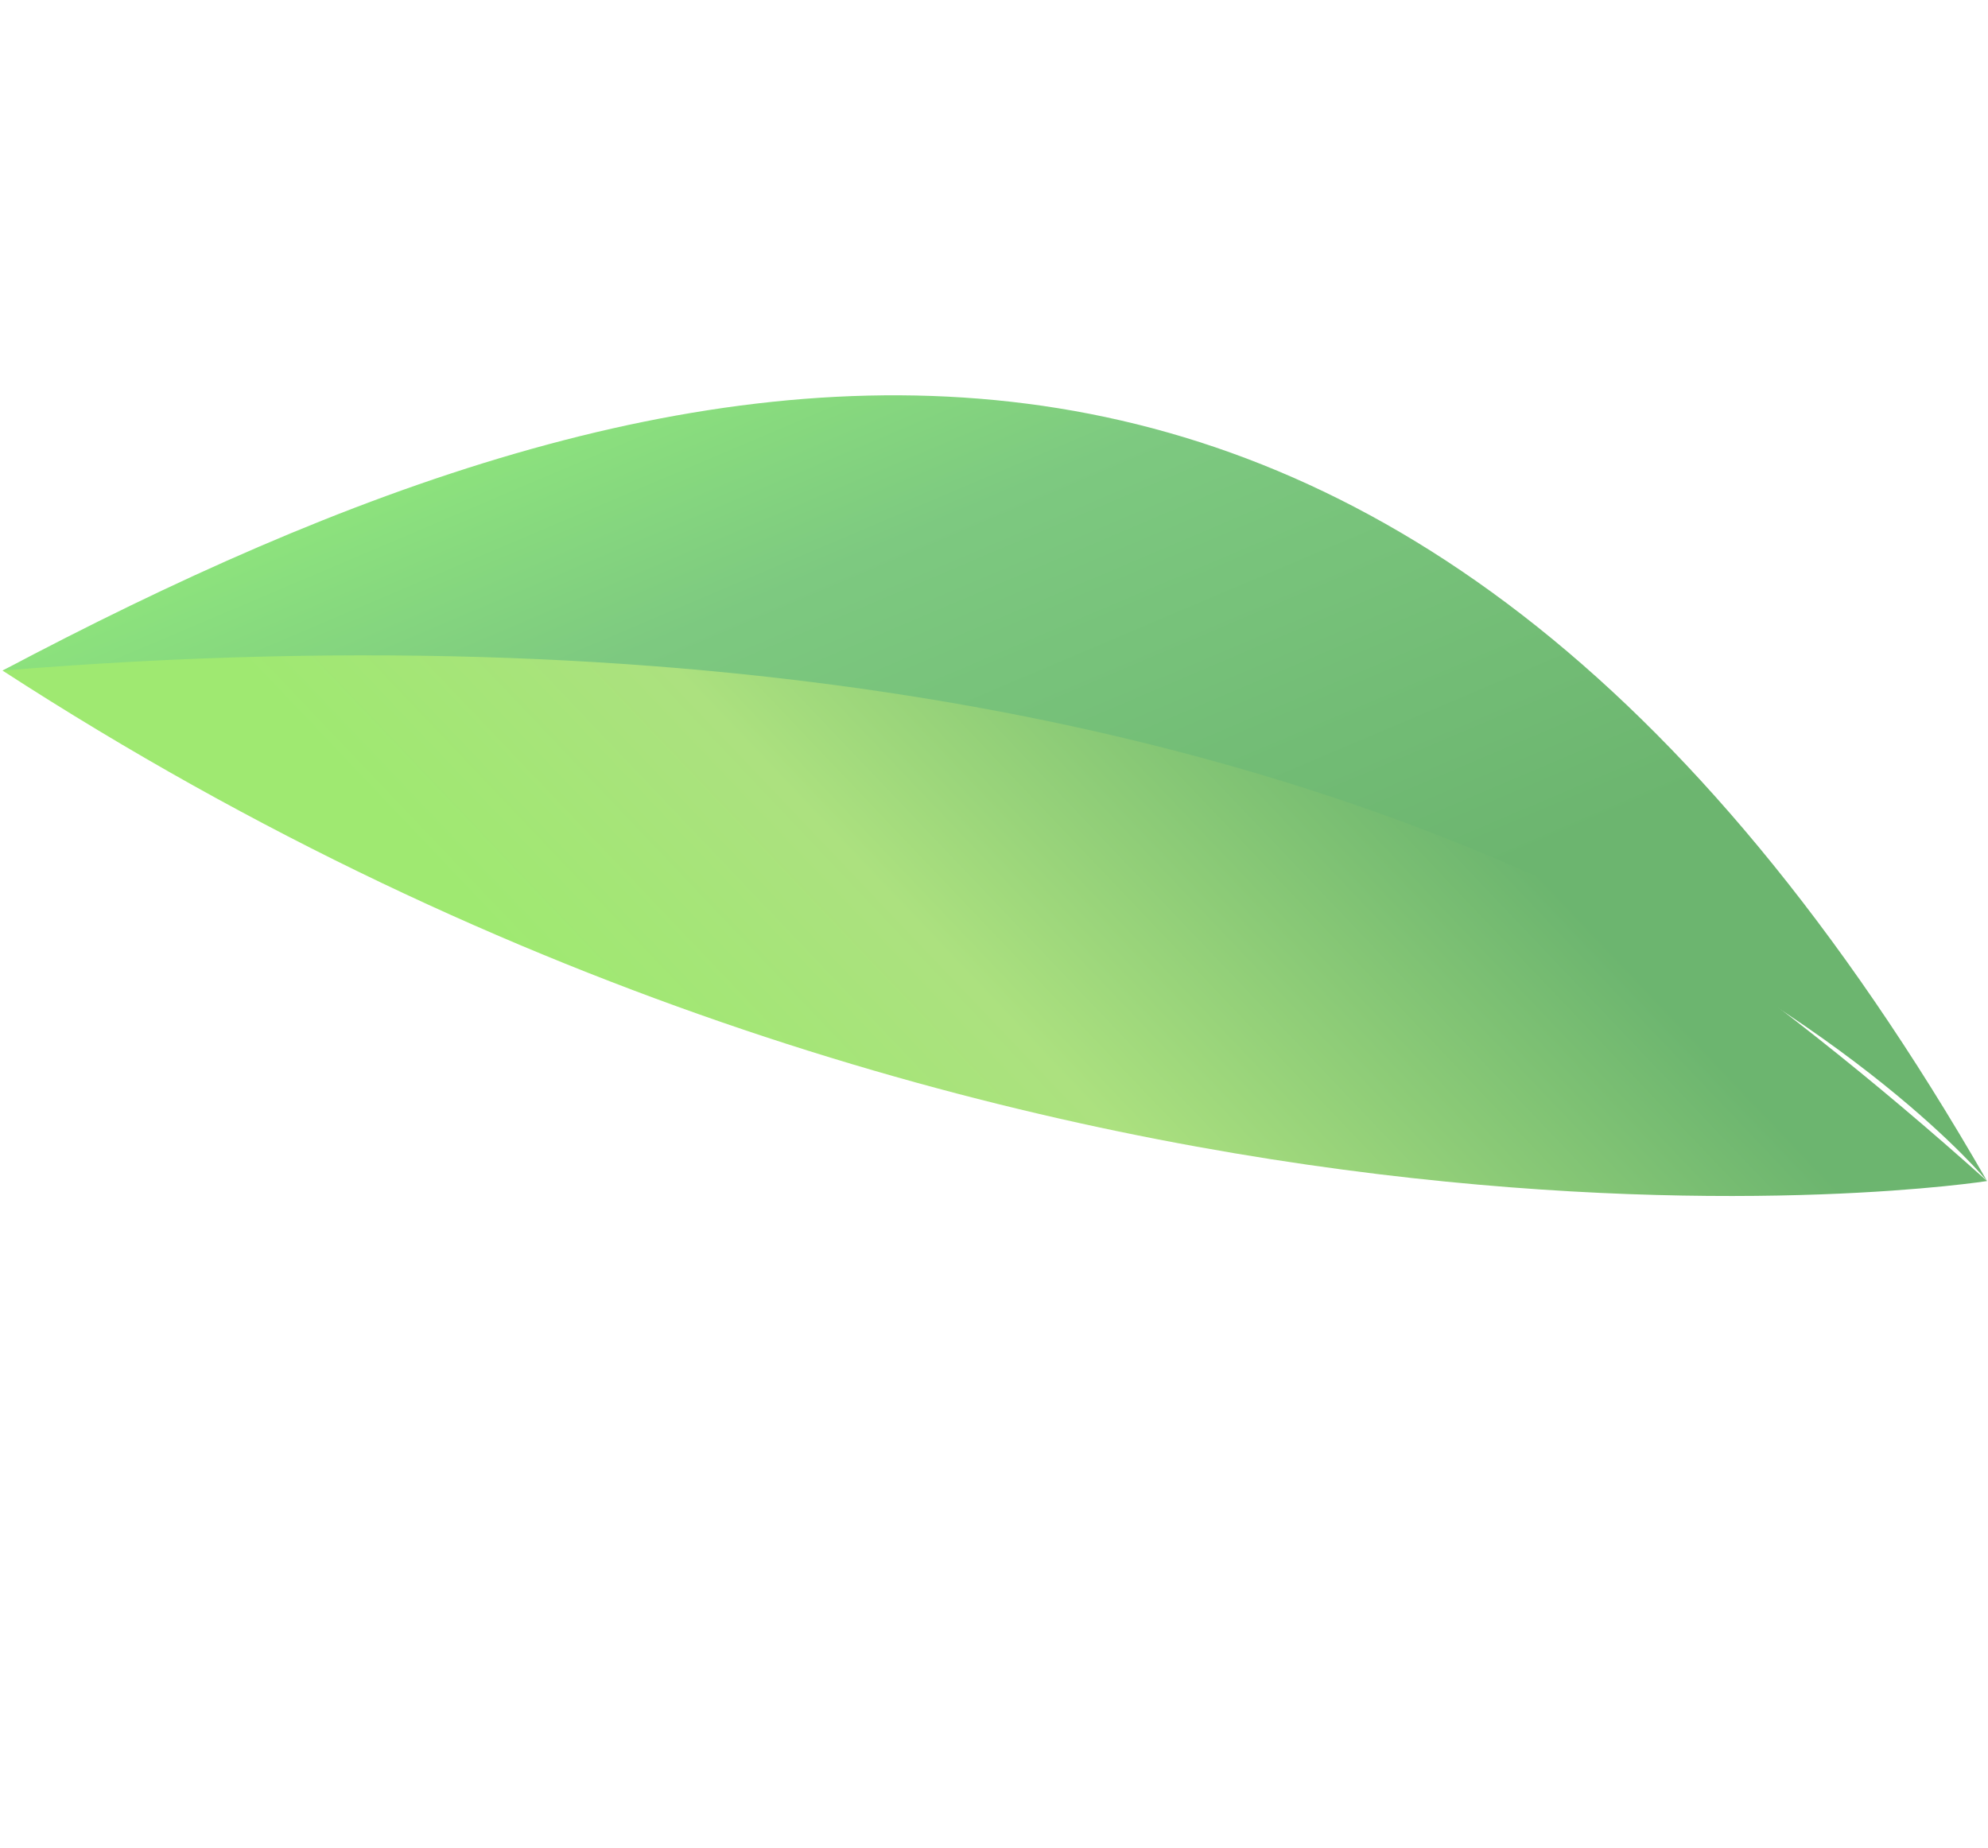<svg width="413" height="384" viewBox="0 0 413 384" fill="none" xmlns="http://www.w3.org/2000/svg">
<path d="M0.531 139.317C74.141 103.379 223.19 75.358 412.805 245.363C412.805 245.363 212.684 276.859 0.531 139.317Z" fill="url(#paint0_linear_248_293)"/>
<path d="M0.531 139.317C141.534 64.651 289.59 30.764 412.805 245.364C412.805 245.364 305.778 114.321 0.531 139.317Z" fill="url(#paint1_linear_248_293)"/>
<defs>
<linearGradient id="paint0_linear_248_293" x1="153.517" y1="246.968" x2="273.506" y2="132.733" gradientUnits="userSpaceOnUse">
<stop stop-color="#9FE971"/>
<stop offset="0.39" stop-color="#ACE17F"/>
<stop offset="1" stop-color="#6CB56F"/>
</linearGradient>
<linearGradient id="paint1_linear_248_293" x1="108.185" y1="28.611" x2="194.01" y2="230.853" gradientUnits="userSpaceOnUse">
<stop stop-color="#9EFF7A"/>
<stop offset="0.49" stop-color="#7DC980"/>
<stop offset="1" stop-color="#6CB56F"/>
</linearGradient>
</defs>
</svg>
